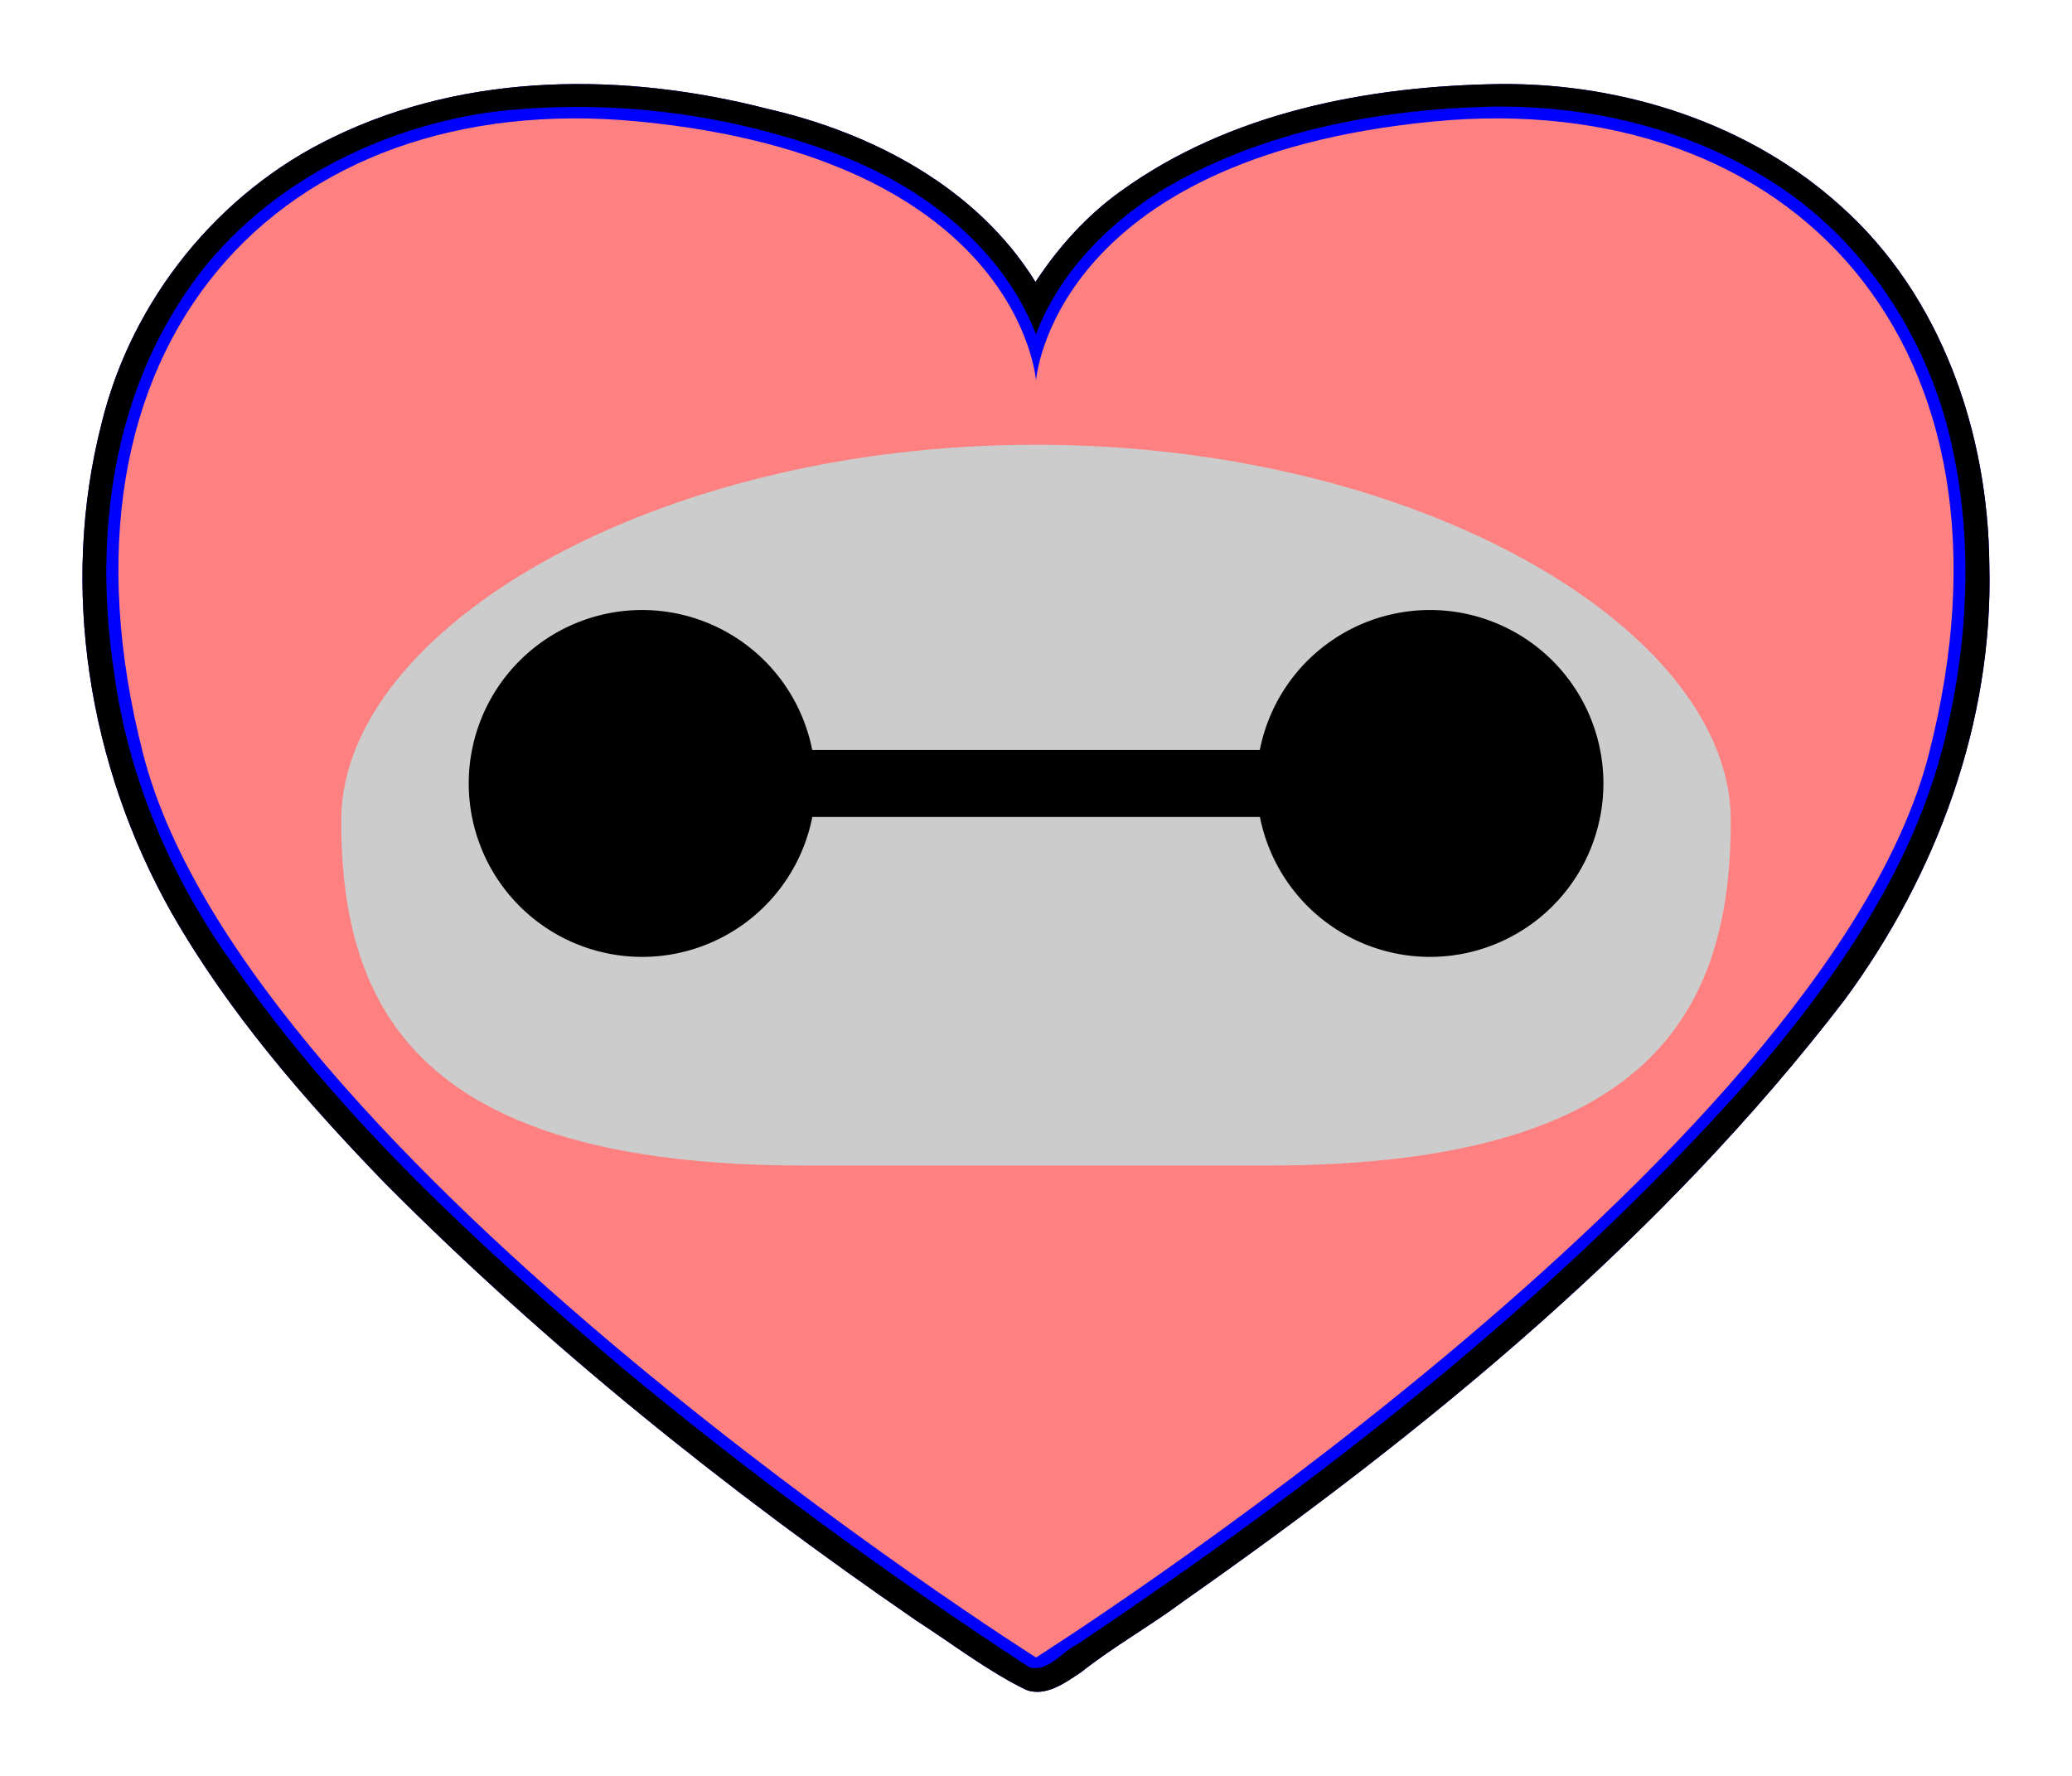 <?xml version="1.0" encoding="UTF-8" standalone="no"?>
<!-- Created with Inkscape (http://www.inkscape.org/) -->

<svg
   xmlns:dc="http://purl.org/dc/elements/1.1/"
   xmlns:cc="http://creativecommons.org/ns#"
   xmlns:rdf="http://www.w3.org/1999/02/22-rdf-syntax-ns#"
   xmlns:svg="http://www.w3.org/2000/svg"
   xmlns="http://www.w3.org/2000/svg"
   xmlns:sodipodi="http://sodipodi.sourceforge.net/DTD/sodipodi-0.dtd"
   xmlns:inkscape="http://www.inkscape.org/namespaces/inkscape"
   sodipodi:docname="BaymaxHeartFace.svg"
   inkscape:version="0.91 r13725"
   version="1.1"
   id="svg3353"
   viewBox="0 0 875 750"
   height="750"
   width="875">
  <defs
     id="defs3355" />
  <sodipodi:namedview
     inkscape:window-maximized="1"
     inkscape:window-y="31"
     inkscape:window-x="0"
     inkscape:window-height="747"
     inkscape:window-width="1280"
     inkscape:snap-global="false"
     inkscape:snap-page="true"
     inkscape:object-nodes="true"
     inkscape:snap-intersection-paths="false"
     inkscape:snap-smooth-nodes="true"
     inkscape:guide-bbox="true"
     showguides="false"
     fit-margin-bottom="50"
     fit-margin-right="50"
     fit-margin-left="50"
     fit-margin-top="50"
     units="px"
     showgrid="false"
     inkscape:current-layer="layer2"
     inkscape:document-units="px"
     inkscape:cy="384.31292"
     inkscape:cx="437.5"
     inkscape:zoom="0.81692308"
     inkscape:pageshadow="2"
     inkscape:pageopacity="0.0"
     borderopacity="1.0"
     bordercolor="#666666"
     pagecolor="#ffffff"
     id="base">
    <sodipodi:guide
       position="12.776,753.824"
       orientation="1,0"
       id="guide3369"
       inkscape:label=""
       inkscape:color="rgb(0,0,255)" />
    <sodipodi:guide
       position="732.776,753.824"
       orientation="1,0"
       id="guide3371"
       inkscape:label=""
       inkscape:color="rgb(0,0,255)" />
    <sodipodi:guide
       position="272.776,753.824"
       orientation="1,0"
       id="guide3373"
       inkscape:label=""
       inkscape:color="rgb(0,0,255)" />
    <sodipodi:guide
       position="472.776,753.824"
       orientation="1,0"
       id="guide3375"
       inkscape:label=""
       inkscape:color="rgb(0,0,255)" />
    <sodipodi:guide
       position="-77.224,3.824"
       orientation="0,1"
       id="guide3379"
       inkscape:label=""
       inkscape:color="rgb(0,0,255)" />
    <sodipodi:guide
       position="-77.224,603.824"
       orientation="0,1"
       id="guide3381"
       inkscape:label=""
       inkscape:color="rgb(0,0,255)" />
  </sodipodi:namedview>
  <g
     inkscape:groupmode="layer"
     id="layer5"
     inkscape:label="Base"
     style="display:inline">
    <path
       style="display:inline;fill:#0000ff;fill-rule:evenodd;stroke:none;stroke-width:1.432px;stroke-linecap:butt;stroke-linejoin:miter;stroke-opacity:1"
       d="m 634.17,35.486 c -56.217,0.706 -114.711,11.853 -161.074,45.4 -14.273,10.256 -26.183,23.548 -35.816,38.189 C 412.724,79.366 368.58,56.124 324.209,45.988 264.044,30.498 197.499,30.32 140.719,57.934 92.307,81.077 55.589,126.668 42.914,178.775 c -17.804,69.24 -5.493,144.697 29.486,206.633 24.186,42.354 56.467,79.479 90.264,114.389 68.396,68.769 144.396,129.717 224.273,184.596 15.327,9.894 29.931,21.214 46.338,29.268 8.377,3.151 16.672,-3.067 23.346,-7.496 13.801,-10.942 29.226,-19.501 43.33,-30.053 103.033,-72.286 201.874,-153.36 278.91,-253.711 38.934,-52.752 62.984,-117.71 61.232,-183.738 -0.483,-55.799 -20.216,-113.627 -62.582,-151.484 -38.703,-35.049 -91.615,-51.982 -143.342,-51.691 z"
       id="path10062"
       inkscape:connector-curvature="0" />
  </g>
  <g
     inkscape:groupmode="layer"
     id="layer4"
     inkscape:label="Outline"
     style="display:inline">
    <path
       style="display:inline;fill:#000000;fill-rule:evenodd;stroke:none;stroke-width:1.432px;stroke-linecap:butt;stroke-linejoin:miter;stroke-opacity:1"
       d="M 634.17,35.486 C 577.953,36.193 519.458,47.34 473.096,80.887 458.823,91.143 446.913,104.434 437.279,119.076 412.724,79.366 368.58,56.124 324.209,45.988 264.044,30.498 197.499,30.32 140.719,57.934 92.307,81.077 55.589,126.668 42.914,178.775 c -17.804,69.24 -5.493,144.697 29.486,206.633 24.186,42.354 56.467,79.479 90.264,114.389 68.396,68.769 144.396,129.717 224.273,184.596 15.327,9.894 29.931,21.214 46.338,29.268 8.377,3.151 16.672,-3.067 23.346,-7.496 C 470.422,695.222 485.847,686.663 499.951,676.111 602.984,603.826 701.825,522.751 778.861,422.4 817.796,369.649 841.846,304.691 840.094,238.662 839.61,182.864 819.877,125.035 777.512,87.178 738.809,52.129 685.897,35.195 634.17,35.486 Z M 634.799,45 c 37.113,0.225 74.589,8.856 106.754,27.701 39.502,22.254 67.758,61.491 80.047,104.773 11.627,42.138 10.452,87.184 0.871,129.604 -12.524,57.453 -47.312,106.914 -85.24,150.598 -82.049,92.085 -180.189,168.272 -282.303,236.766 -6.651,3.091 -11.959,11.774 -20.219,9.723 C 375.12,665.172 317.347,623.068 262.541,577.488 203.048,526.679 144.424,473.272 99.477,408.732 72.656,371.921 54.132,328.827 48.121,283.559 40.113,230.848 46.277,174.011 75.402,128.332 103.91,82.367 155.455,54.454 208.197,47.232 c 46.922,-5.477 95.21,0.006 139.734,15.809 38.168,13.157 74.503,39.403 89.547,78.07 9.804,-25.641 29.872,-46.243 52.877,-60.609 42.249,-25.207 92.188,-34.493 140.854,-35.498 1.196,-0.01 2.393,-0.011 3.59,-0.004 z"
       id="path3363-3"
       inkscape:connector-curvature="0" />
  </g>
  <g
     inkscape:label="Heart"
     inkscape:groupmode="layer"
     id="layer1"
     transform="translate(-24.271,-55.033)"
     style="display:inline">
    <path
       style="fill:#ff8080;fill-rule:evenodd;stroke:none;stroke-width:1.432px;stroke-linecap:butt;stroke-linejoin:miter;stroke-opacity:1"
       d="M 84.75,373.575 C 40.251,200.553 142.651,91.726 293.958,106.344 455.271,121.929 461.771,215.796 461.771,215.796 c 0,0 6.499,-93.867 167.813,-109.452 151.307,-14.618 253.707,94.209 209.208,267.23 -43.964,170.944 -377.021,381.459 -377.021,381.459 0,0 -333.057,-210.515 -377.021,-381.459 z"
       id="path3363"
       inkscape:connector-curvature="0"
       sodipodi:nodetypes="sscsscs" />
  </g>
  <g
     inkscape:groupmode="layer"
     id="layer3"
     inkscape:label="Face"
     style="display:inline"
     transform="translate(30.394,25.863)">
    <path
       sodipodi:nodetypes="cssscc"
       inkscape:connector-curvature="0"
       id="path9847"
       d="m 309.305,466.374 c -162.041,0 -195.601,-65.265 -195.601,-145.774 0,-80.509 131.36,-158.641 293.402,-158.641 162.041,0 293.402,78.132 293.402,158.641 -2e-5,80.509 -33.56,145.774 -195.601,145.774 z"
       style="display:inline;fill:#cccccc;fill-rule:evenodd;stroke:none;stroke-width:0.898px;stroke-linecap:butt;stroke-linejoin:miter;stroke-opacity:1" />
  </g>
  <g
     inkscape:groupmode="layer"
     id="layer2"
     inkscape:label="Eyes"
     style="display:inline"
     transform="translate(30.394,25.863)">
    <g
       id="g9873"
       transform="matrix(1.199,0,0,1.199,-56.813,-65.759)">
      <path
         inkscape:connector-curvature="0"
         id="path9828"
         d="m 248.218,248.139 a 61.09,61.09 0 0 0 -61.09,61.089 61.09,61.09 0 0 0 61.09,61.09 61.09,61.09 0 0 0 59.922,-49.286 l 157.657,0 a 61.09,61.09 0 0 0 59.881,49.286 61.09,61.09 0 0 0 61.09,-61.09 61.09,61.09 0 0 0 -61.09,-61.089 61.09,61.09 0 0 0 -59.922,49.286 l -157.657,0 a 61.09,61.09 0 0 0 -59.881,-49.286 z"
         style="fill:#000000;fill-rule:evenodd;stroke:none;stroke-width:1px;stroke-linecap:butt;stroke-linejoin:miter;stroke-opacity:1" />
    </g>
  </g>
</svg>
